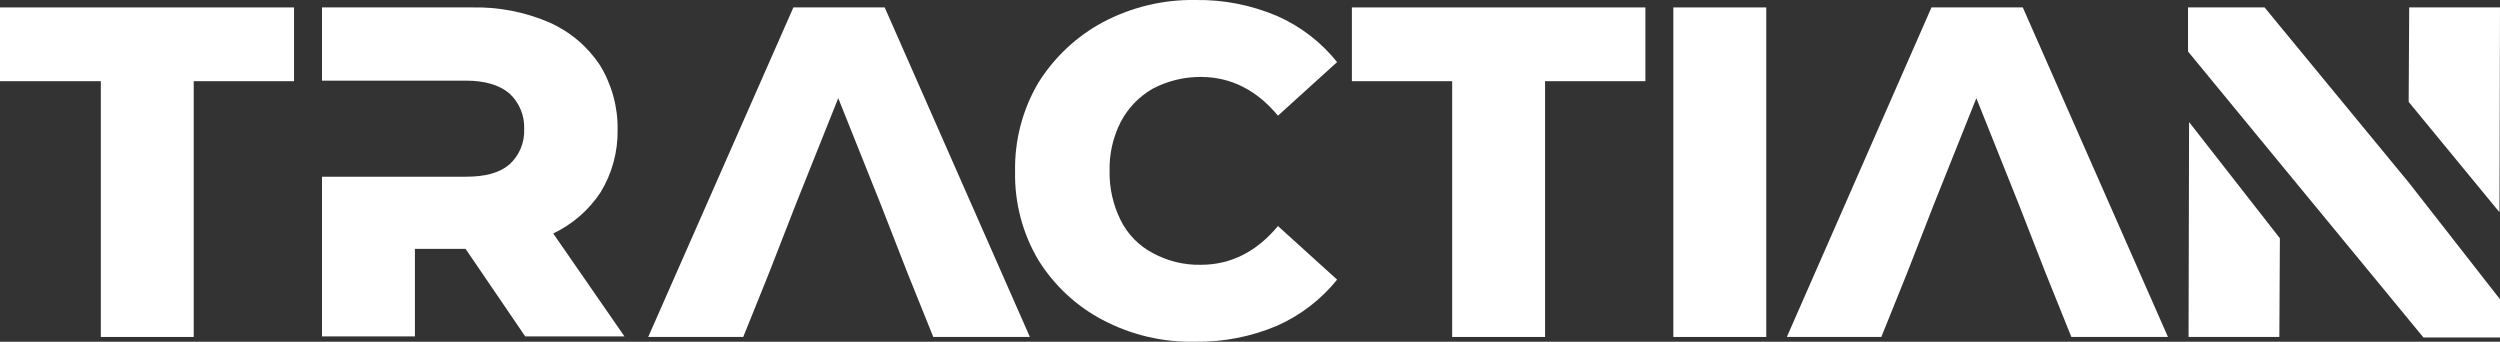 <svg width="139" height="19" viewBox="0 0 139 19" fill="none" xmlns="http://www.w3.org/2000/svg">
<rect x="0" y="0" width="139" height="19" fill="#333333" stroke="none"/>
<path d="M5.606 4.514V18.735H10.771V4.514H16.348V0.413H0V4.514H5.606Z" fill="#FFFFFF"/>
<path d="M30.759 12.981C31.832 12.472 32.746 11.676 33.4 10.68C34.035 9.633 34.361 8.425 34.339 7.199C34.355 5.928 34.009 4.679 33.341 3.599C32.645 2.559 31.668 1.74 30.524 1.239C29.17 0.66 27.709 0.379 26.239 0.413H17.903V4.484H25.916C26.943 4.484 27.765 4.72 28.322 5.193C28.594 5.443 28.808 5.749 28.949 6.09C29.091 6.431 29.158 6.8 29.144 7.169C29.161 7.539 29.096 7.908 28.954 8.25C28.811 8.592 28.596 8.898 28.322 9.146C27.765 9.618 26.972 9.825 25.916 9.825H17.903V18.705H23.069V13.837H25.886L29.203 18.705H34.721L30.759 12.981Z" fill="#FFFFFF"/>
<path d="M49.19 0.413H44.112L36.041 18.735H41.324L42.763 15.165L44.259 11.329L46.607 5.458L48.955 11.329L50.452 15.165L51.89 18.735H57.261L49.19 0.413Z" fill="#FFFFFF"/>
<path d="M61.311 17.79C62.903 18.628 64.681 19.045 66.477 19C68.028 19.02 69.567 18.719 70.997 18.115C72.299 17.539 73.446 16.659 74.343 15.548L71.055 12.568C69.852 14.014 68.414 14.722 66.77 14.722C65.839 14.742 64.919 14.518 64.1 14.073C63.325 13.669 62.699 13.028 62.309 12.244C61.886 11.393 61.674 10.451 61.693 9.5C61.671 8.558 61.883 7.625 62.309 6.786C62.715 6.005 63.337 5.359 64.1 4.927C64.924 4.495 65.841 4.272 66.77 4.278C68.443 4.278 69.882 5.016 71.055 6.432L74.343 3.452C73.45 2.337 72.302 1.456 70.997 0.885C69.567 0.278 68.028 -0.023 66.477 -3.81866e-06C64.679 -0.031 62.902 0.395 61.311 1.239C59.848 2.029 58.614 3.188 57.731 4.602C56.853 6.092 56.406 7.798 56.439 9.53C56.403 11.261 56.85 12.968 57.731 14.457C58.607 15.869 59.843 17.02 61.311 17.79Z" fill="#FFFFFF"/>
<path d="M80.741 4.514V18.735H85.906V4.514H91.483V0.413H75.165V4.514H80.741Z" fill="#FFFFFF"/>
<path d="M93.038 0.413V18.735H98.204V0.413H93.038Z" fill="#FFFFFF"/>
<path d="M112.468 0.413H107.39L99.349 18.735H104.602L106.04 15.165L107.537 11.329L109.885 5.458L112.233 11.329L113.73 15.165L115.168 18.735H120.539L112.468 0.413Z" fill="#FFFFFF"/>
<path d="M121.684 18.735H126.732L126.761 13.247L121.713 6.786L121.684 18.735ZM133.952 0.413L133.922 5.665L138.971 11.801L139 0.413H133.952ZM133.952 10.179L125.91 0.413H121.654V2.862L126.702 8.998L134.744 18.764H139V16.64L133.952 10.179Z" fill="#FFFFFF"/>
</svg>
